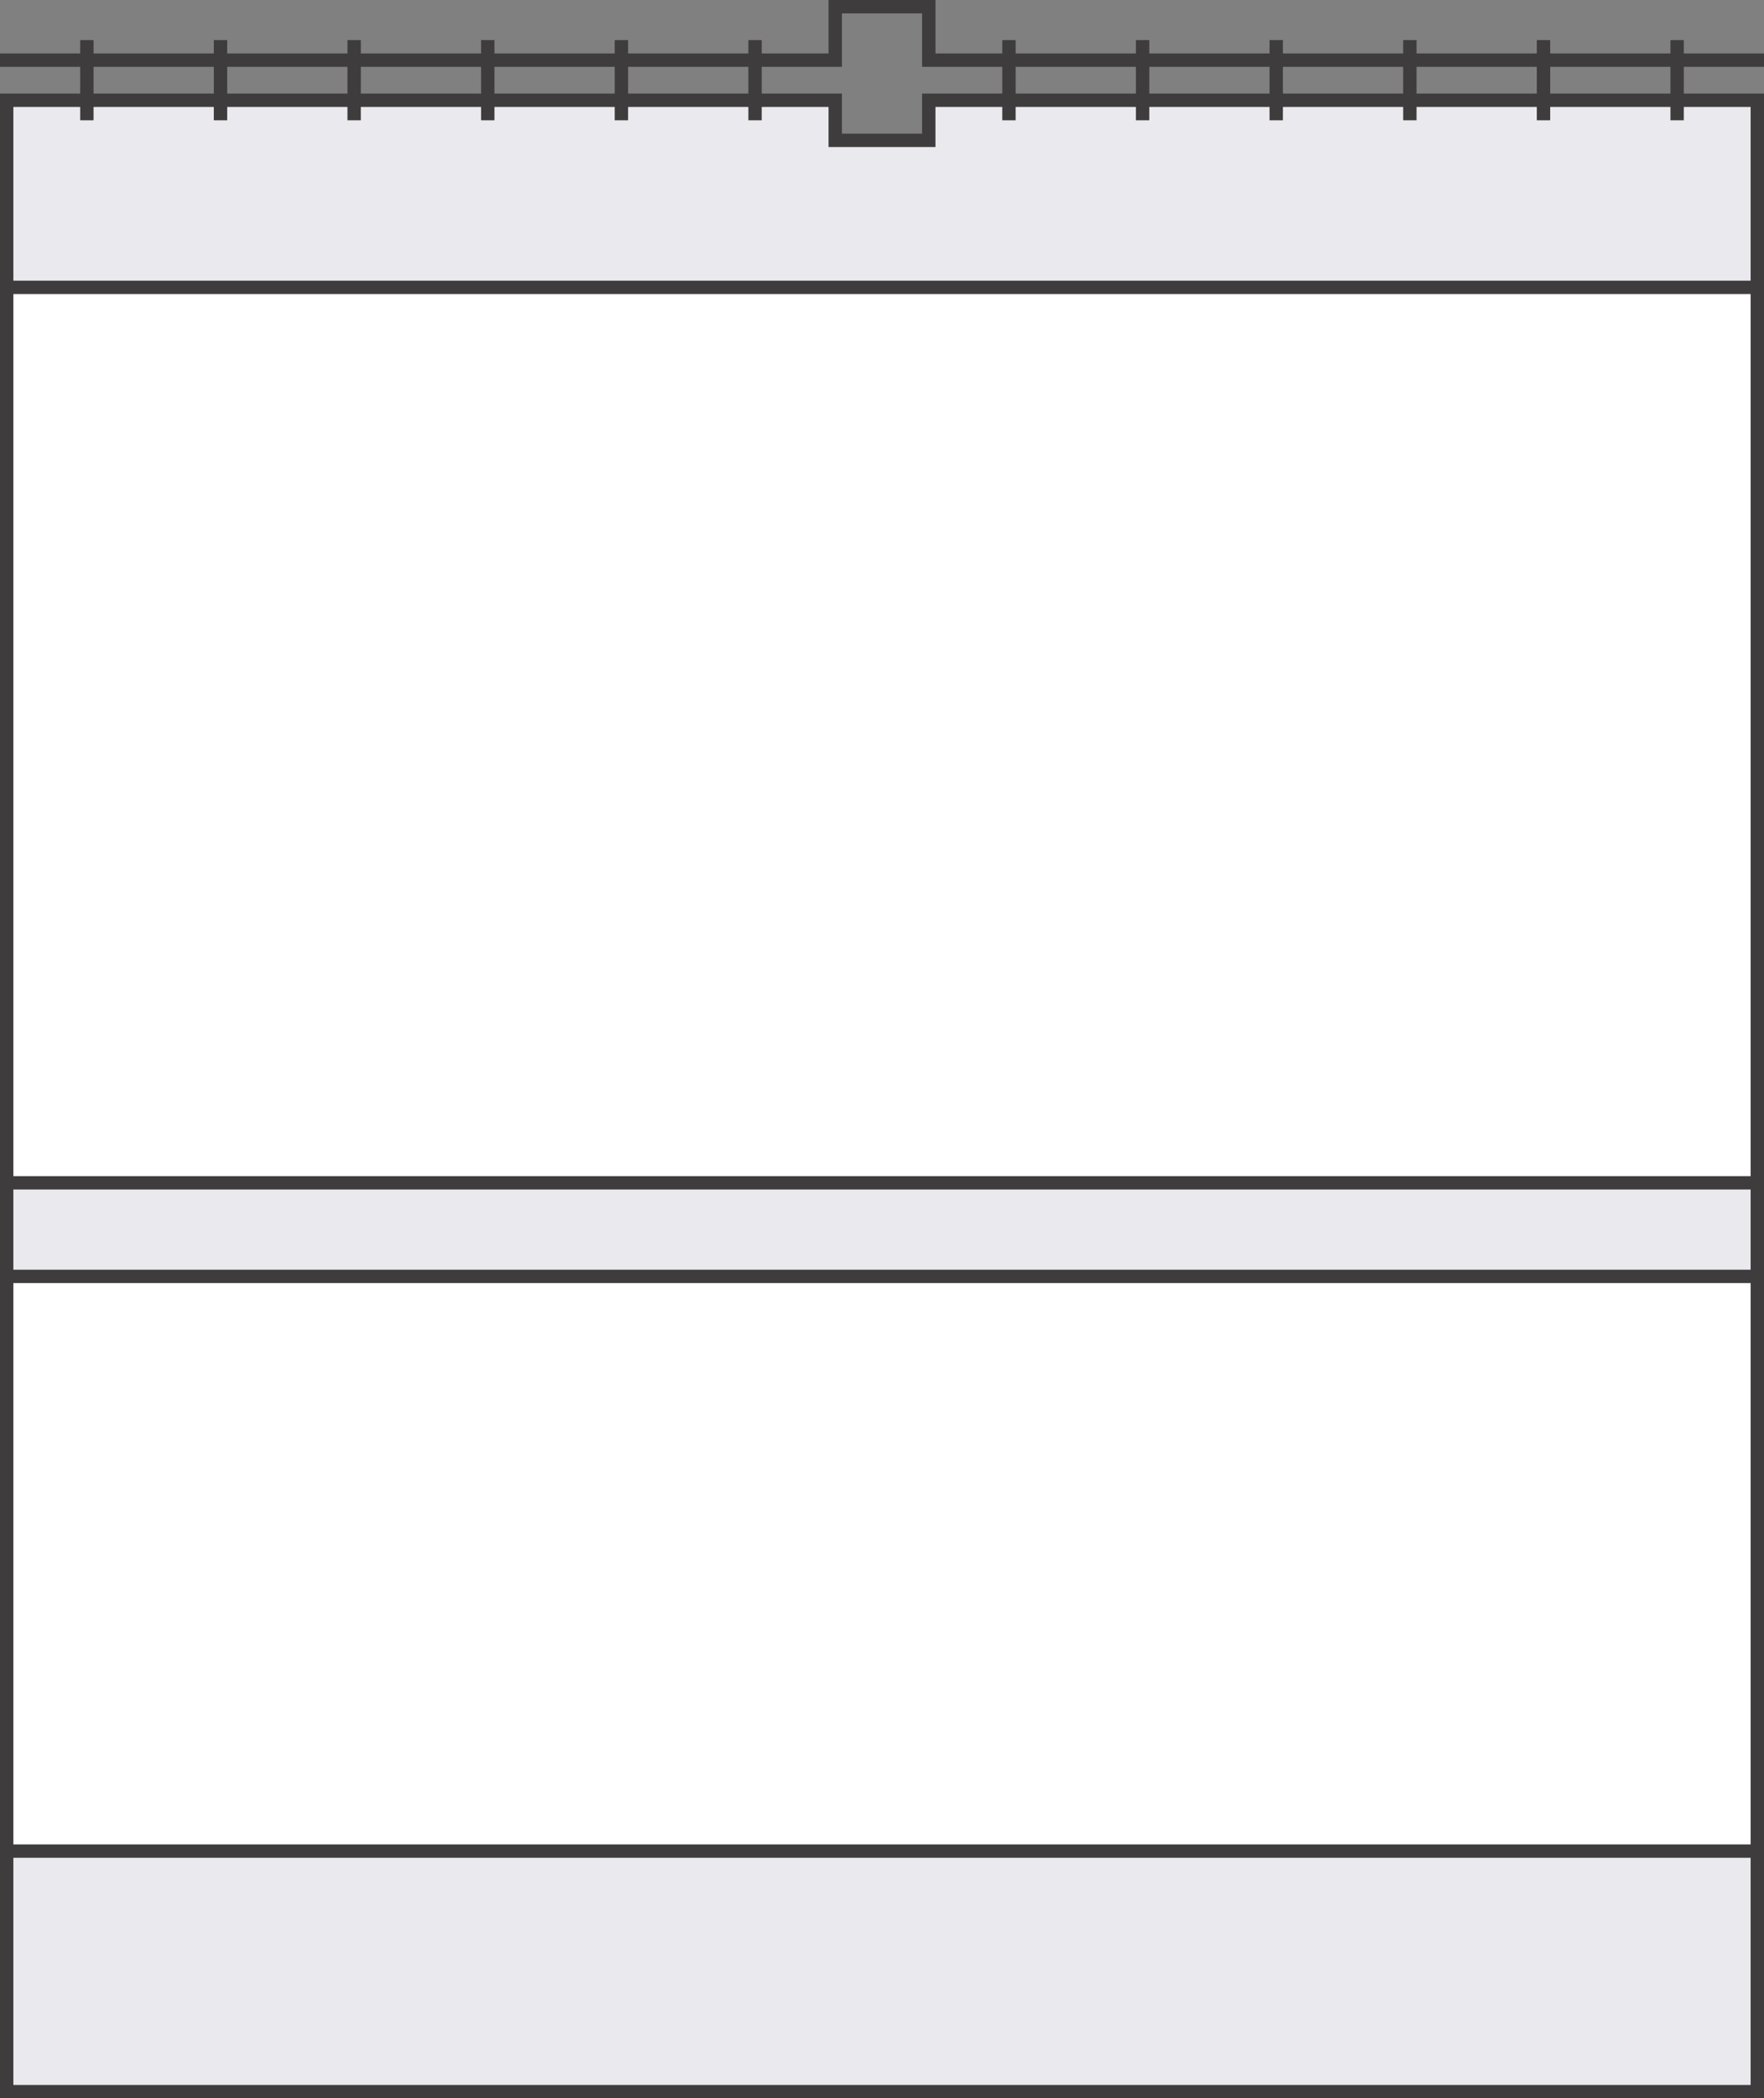 <?xml version="1.0" encoding="utf-8"?>
<!-- Generator: Adobe Illustrator 13.0.0, SVG Export Plug-In . SVG Version: 6.00 Build 14948)  -->
<!DOCTYPE svg PUBLIC "-//W3C//DTD SVG 1.1//EN" "http://www.w3.org/Graphics/SVG/1.1/DTD/svg11.dtd">
<svg version="1.1" id="Layer_1" xmlns="http://www.w3.org/2000/svg" xmlns:xlink="http://www.w3.org/1999/xlink" x="0px" y="0px"
	 width="132px" height="157px" viewBox="0 0 132 157" enable-background="new 0 0 132 157" xml:space="preserve">
<rect x="0" y="0" width="132" height="157" fill="#808080" stroke="none"/>
<g>
	<g>
		<polygon fill="#EAEAEE" points="131.499,156.499 0.5,156.499 0.5,7.5 62.5,7.5 62.5,10 62.5,10.501 63,10.501 69.001,10.501 
			69.501,10.501 69.501,10 69.501,7.5 131.499,7.5 131.499,156.499 		"/>
		<g>
			<path fill="#3E3C3C" d="M132,7v150H0V7h63v3h6V7H132 M131,8H70v2v1h-1h-6h-1v-1V8H1v148h130V8L131,8z"/>
		</g>
	</g>
	<g>
		<polygon fill="#FFFFFF" points="131.501,138.499 0.499,138.499 0.499,95.5 131.501,95.5 131.501,138.499 		"/>
		<path fill="#3E3C3C" d="M132,95v44H0V95H132 M131,96H1v42h130V96L131,96z"/>
	</g>
	<g>
		<polygon fill="#FFFFFF" points="131.501,88.5 0.499,88.5 0.499,21.5 131.501,21.5 131.501,88.5 		"/>
		<path fill="#3E3C3C" d="M132,21v68H0V21H132 M131,22H1v66h130V22L131,22z"/>
	</g>
	<polygon fill="#3E3C3C" points="70,4 70,0 62,0 62,4 0,4 0,5 63,5 63,1 69,1 69,5 132,5 132,4 	"/>
	<rect x="6" y="3" fill="#3E3C3C" width="1" height="6"/>
	<rect x="16" y="3" fill="#3E3C3C" width="1" height="6"/>
	<rect x="26" y="3" fill="#3E3C3C" width="1" height="6"/>
	<rect x="36" y="3" fill="#3E3C3C" width="1" height="6"/>
	<rect x="46" y="3" fill="#3E3C3C" width="1" height="6"/>
	<rect x="56" y="3" fill="#3E3C3C" width="1" height="6"/>
	<rect x="75" y="3" fill="#3E3C3C" width="1" height="6"/>
	<rect x="85" y="3" fill="#3E3C3C" width="1" height="6"/>
	<rect x="95" y="3" fill="#3E3C3C" width="1" height="6"/>
	<rect x="105" y="3" fill="#3E3C3C" width="1" height="6"/>
	<rect x="115" y="3" fill="#3E3C3C" width="1" height="6"/>
	<rect x="125" y="3" fill="#3E3C3C" width="1" height="6"/>
</g>
</svg>
